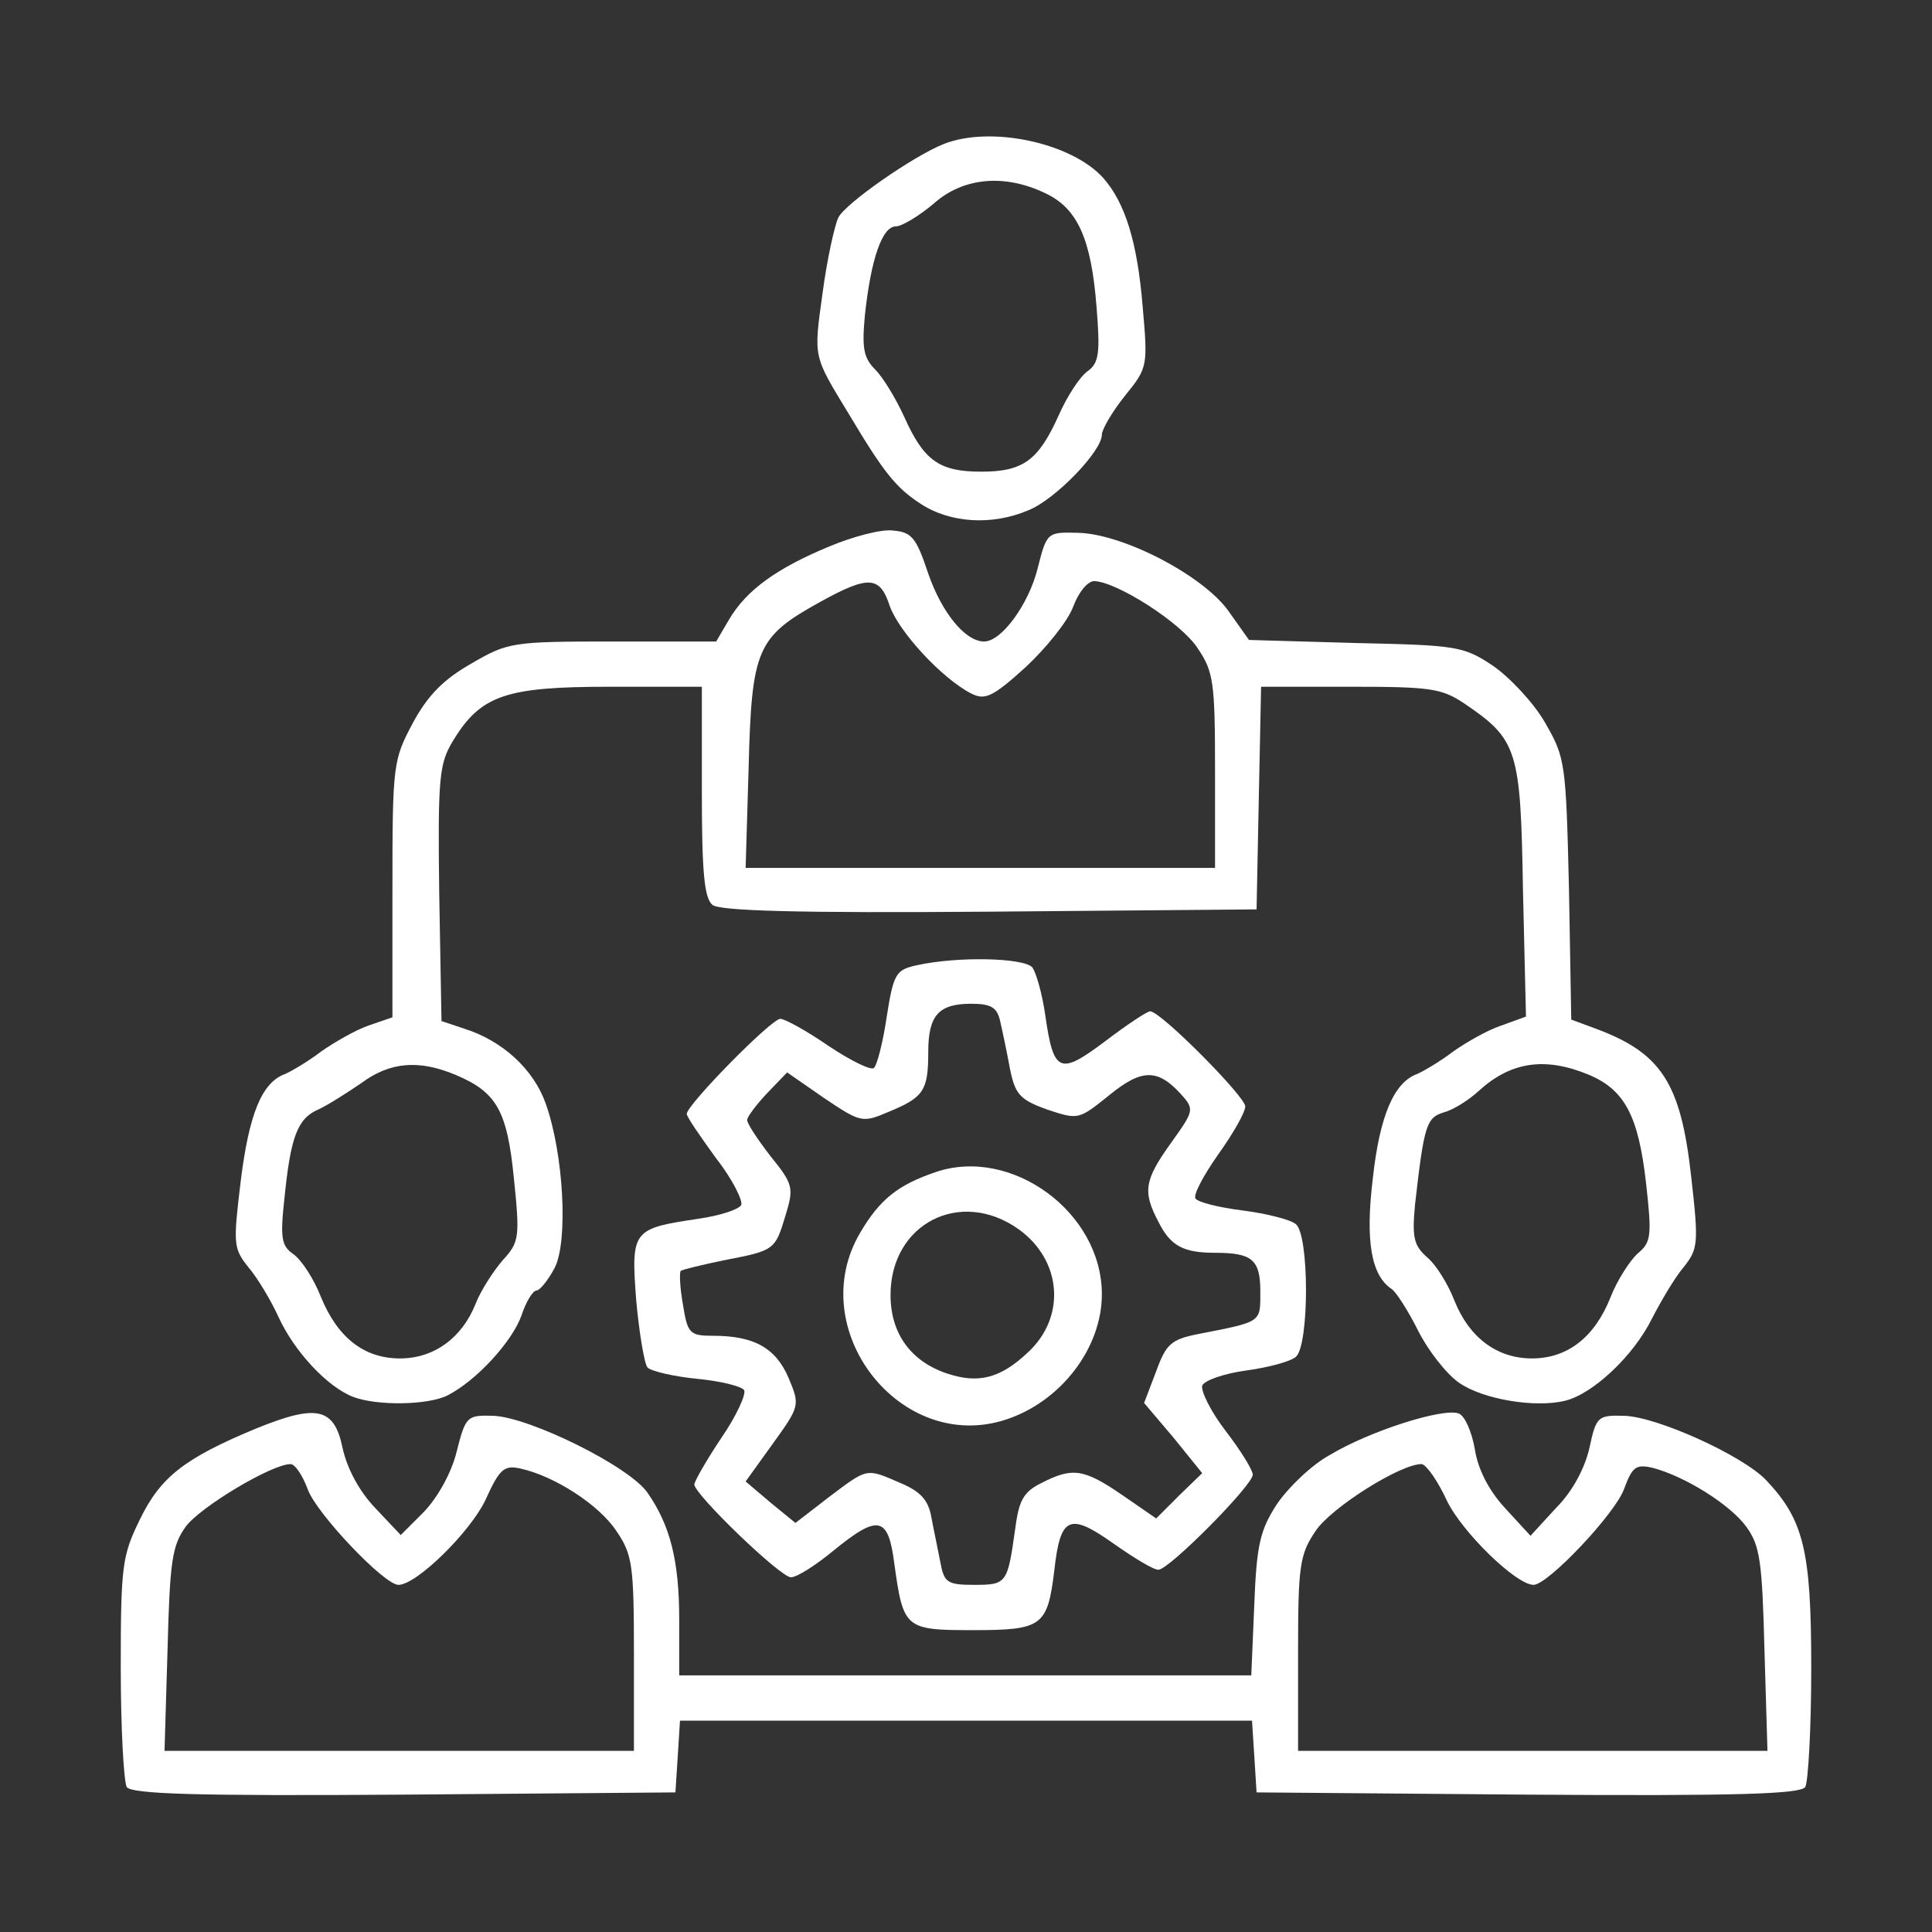 <svg width="50" height="50" viewBox="0 0 50 50" fill="none" xmlns="http://www.w3.org/2000/svg">
<rect x="0" y="0" width="50" height="50" fill="#333333" stroke="none"/>
<path d="M24.414 3.731C23.633 4.043 21.895 5.254 21.699 5.625C21.602 5.82 21.406 6.699 21.289 7.578C21.055 9.277 21.035 9.18 21.973 10.723C22.871 12.227 23.184 12.617 23.809 13.027C24.57 13.535 25.664 13.613 26.621 13.203C27.305 12.93 28.516 11.68 28.516 11.25C28.516 11.113 28.789 10.645 29.121 10.234C29.707 9.512 29.707 9.473 29.57 7.91C29.434 6.27 29.121 5.254 28.555 4.609C27.734 3.691 25.625 3.242 24.414 3.731ZM27.051 5C27.891 5.391 28.242 6.191 28.379 7.949C28.477 9.16 28.438 9.395 28.145 9.609C27.949 9.746 27.617 10.254 27.402 10.742C26.875 11.914 26.484 12.207 25.391 12.207C24.297 12.207 23.906 11.914 23.398 10.781C23.184 10.312 22.852 9.766 22.656 9.57C22.344 9.258 22.305 9.004 22.383 8.164C22.539 6.699 22.832 5.859 23.184 5.859C23.34 5.859 23.789 5.586 24.16 5.273C24.922 4.59 25.996 4.492 27.051 5Z" fill="white"/>
<path d="M21.465 14.141C20.098 14.707 19.316 15.273 18.867 16.035L18.535 16.602H15.859C13.262 16.602 13.145 16.621 12.207 17.168C11.484 17.578 11.074 17.988 10.684 18.711C10.176 19.668 10.156 19.766 10.156 23.008V26.328L9.531 26.543C9.199 26.66 8.652 26.973 8.32 27.207C7.988 27.461 7.559 27.715 7.383 27.793C6.777 28.008 6.445 28.828 6.23 30.566C6.035 32.188 6.035 32.305 6.426 32.793C6.66 33.066 7.012 33.652 7.207 34.082C7.617 34.98 8.477 35.898 9.141 36.152C9.766 36.387 11.074 36.367 11.582 36.113C12.344 35.723 13.262 34.707 13.496 34.043C13.613 33.691 13.789 33.398 13.887 33.398C13.965 33.398 14.18 33.145 14.355 32.812C14.707 32.129 14.59 29.863 14.121 28.555C13.809 27.676 13.008 26.934 12.012 26.621L11.426 26.426L11.367 23.125C11.328 20.117 11.367 19.766 11.719 19.18C12.441 17.988 13.086 17.773 15.781 17.773H18.164V20.488C18.164 22.539 18.223 23.242 18.438 23.418C18.613 23.574 20.664 23.633 25.605 23.594L32.52 23.535L32.578 20.645L32.637 17.773H34.941C37.012 17.773 37.305 17.812 37.891 18.203C39.277 19.141 39.355 19.395 39.414 23.027L39.492 26.309L38.848 26.543C38.496 26.66 37.949 26.973 37.617 27.207C37.285 27.461 36.855 27.715 36.68 27.793C36.074 28.008 35.703 28.887 35.527 30.508C35.332 32.129 35.488 33.008 36.016 33.359C36.133 33.438 36.445 33.926 36.699 34.434C36.953 34.941 37.422 35.547 37.754 35.781C38.359 36.211 39.727 36.445 40.508 36.25C41.23 36.074 42.285 35.078 42.754 34.121C42.988 33.672 43.34 33.066 43.574 32.793C43.945 32.324 43.965 32.188 43.77 30.469C43.496 27.988 42.988 27.227 41.191 26.582L40.664 26.387L40.605 23.008C40.527 19.707 40.508 19.609 39.98 18.691C39.688 18.184 39.062 17.52 38.633 17.227C37.871 16.719 37.695 16.699 35.078 16.641L32.324 16.562L31.797 15.82C31.152 14.902 29.062 13.809 27.891 13.789C27.109 13.77 27.09 13.77 26.855 14.707C26.621 15.645 25.918 16.602 25.469 16.602C24.98 16.602 24.375 15.859 24.023 14.844C23.711 13.906 23.594 13.77 23.105 13.73C22.812 13.691 22.07 13.887 21.465 14.141ZM23.027 15.684C23.262 16.348 24.375 17.559 25.137 17.949C25.488 18.125 25.684 18.047 26.543 17.266C27.07 16.777 27.637 16.074 27.773 15.703C27.91 15.332 28.145 15.039 28.32 15.039C28.906 15.059 30.566 16.113 30.996 16.777C31.406 17.383 31.445 17.656 31.445 19.941V22.461H25.371H19.297L19.375 19.844C19.453 16.797 19.59 16.484 21.211 15.586C22.48 14.883 22.773 14.902 23.027 15.684ZM11.777 27.812C12.852 28.262 13.125 28.73 13.301 30.508C13.457 32.031 13.438 32.148 13.008 32.617C12.773 32.891 12.441 33.398 12.305 33.75C11.953 34.629 11.23 35.156 10.352 35.156C9.414 35.156 8.73 34.609 8.301 33.555C8.125 33.105 7.812 32.617 7.598 32.461C7.285 32.246 7.246 32.051 7.363 30.996C7.52 29.434 7.695 28.945 8.242 28.711C8.496 28.594 8.984 28.281 9.355 28.027C10.098 27.48 10.84 27.422 11.777 27.812ZM41.113 27.812C42.051 28.203 42.402 28.887 42.598 30.605C42.754 31.992 42.734 32.148 42.383 32.441C42.188 32.617 41.855 33.125 41.68 33.574C41.27 34.609 40.566 35.156 39.648 35.156C38.75 35.156 38.027 34.629 37.637 33.652C37.48 33.242 37.168 32.734 36.934 32.539C36.582 32.227 36.543 32.012 36.621 31.172C36.855 29.121 36.914 28.926 37.363 28.789C37.598 28.73 38.008 28.477 38.281 28.223C39.102 27.48 39.98 27.344 41.113 27.812Z" fill="white"/>
<path d="M23.73 24.98C23.184 25.098 23.125 25.195 22.949 26.309C22.852 26.973 22.695 27.578 22.617 27.637C22.559 27.715 22.031 27.461 21.445 27.07C20.879 26.68 20.312 26.367 20.195 26.367C19.961 26.367 17.773 28.594 17.773 28.828C17.773 28.906 18.125 29.414 18.535 29.98C18.965 30.527 19.238 31.094 19.18 31.191C19.102 31.309 18.613 31.465 18.066 31.543C16.367 31.797 16.328 31.836 16.465 33.652C16.543 34.512 16.68 35.312 16.758 35.391C16.855 35.488 17.441 35.625 18.047 35.684C18.652 35.742 19.199 35.879 19.258 35.977C19.316 36.074 19.062 36.641 18.672 37.207C18.281 37.793 17.969 38.34 17.969 38.418C17.969 38.672 20.195 40.82 20.469 40.82C20.625 40.82 21.113 40.508 21.562 40.137C22.734 39.18 22.988 39.238 23.145 40.469C23.379 42.148 23.418 42.188 25.176 42.188C26.973 42.188 27.109 42.09 27.285 40.645C27.441 39.238 27.676 39.141 28.809 39.941C29.336 40.312 29.844 40.625 29.98 40.625C30.254 40.625 32.422 38.438 32.422 38.164C32.422 38.047 32.109 37.539 31.719 37.031C31.328 36.523 31.074 35.996 31.113 35.859C31.172 35.723 31.68 35.547 32.246 35.469C32.832 35.391 33.398 35.234 33.535 35.117C33.887 34.824 33.887 31.953 33.535 31.68C33.398 31.562 32.773 31.406 32.168 31.328C31.543 31.25 30.996 31.113 30.938 31.016C30.879 30.918 31.152 30.41 31.523 29.883C31.914 29.336 32.227 28.789 32.227 28.633C32.227 28.379 30.039 26.172 29.766 26.172C29.688 26.172 29.16 26.523 28.594 26.953C27.422 27.832 27.266 27.773 27.051 26.27C26.973 25.723 26.816 25.176 26.719 25.039C26.504 24.785 24.785 24.746 23.73 24.98ZM25.879 26.406C25.938 26.66 26.055 27.207 26.133 27.637C26.27 28.32 26.387 28.457 27.09 28.711C27.91 28.984 27.91 28.984 28.711 28.34C29.551 27.656 29.961 27.656 30.566 28.32C30.918 28.711 30.898 28.75 30.312 29.57C29.609 30.547 29.57 30.84 29.98 31.621C30.293 32.246 30.625 32.422 31.445 32.422C32.402 32.422 32.617 32.598 32.617 33.418C32.617 34.238 32.676 34.199 30.977 34.531C30.312 34.668 30.176 34.785 29.922 35.488L29.609 36.309L30.371 37.207L31.113 38.125L30.508 38.711L29.922 39.297L29.043 38.691C28.047 38.008 27.754 37.969 26.953 38.379C26.484 38.613 26.367 38.828 26.27 39.59C26.074 40.977 26.055 41.016 25.215 41.016C24.512 41.016 24.434 40.957 24.336 40.43C24.277 40.117 24.16 39.57 24.102 39.258C24.023 38.809 23.809 38.594 23.301 38.379C22.402 37.988 22.461 37.988 21.445 38.75L20.586 39.414L19.941 38.887L19.297 38.34L20 37.363C20.703 36.387 20.703 36.367 20.41 35.664C20.078 34.883 19.512 34.57 18.457 34.57C17.852 34.57 17.793 34.512 17.676 33.77C17.598 33.34 17.578 32.949 17.617 32.891C17.676 32.852 18.164 32.734 18.73 32.617C20.039 32.363 20.059 32.363 20.332 31.445C20.547 30.742 20.527 30.645 19.941 29.922C19.609 29.492 19.336 29.082 19.336 28.984C19.336 28.906 19.57 28.594 19.844 28.301L20.371 27.754L21.328 28.418C22.285 29.062 22.324 29.062 23.008 28.77C23.906 28.398 24.023 28.223 24.023 27.227C24.023 26.27 24.297 25.977 25.137 25.977C25.645 25.977 25.801 26.074 25.879 26.406Z" fill="white"/>
<path d="M24.219 30.332C23.242 30.664 22.773 31.035 22.266 31.895C20.781 34.395 23.301 37.637 26.035 36.738C27.461 36.27 28.516 34.883 28.516 33.496C28.516 31.367 26.172 29.668 24.219 30.332ZM26.367 31.816C27.48 32.617 27.598 34.082 26.602 35C25.898 35.664 25.332 35.82 24.512 35.547C23.574 35.234 23.047 34.512 23.047 33.516C23.047 31.66 24.863 30.742 26.367 31.816Z" fill="white"/>
<path d="M6.621 36.973C4.785 37.734 4.16 38.223 3.633 39.297C3.164 40.254 3.125 40.488 3.125 43.145C3.125 44.727 3.203 46.113 3.281 46.25C3.418 46.426 4.98 46.484 10.469 46.445L17.48 46.387L17.539 45.469L17.598 44.531H25H32.402L32.461 45.449L32.52 46.387L39.531 46.445C45.02 46.484 46.582 46.426 46.719 46.25C46.797 46.113 46.875 44.727 46.875 43.164C46.875 40.117 46.68 39.336 45.703 38.301C45.078 37.656 42.871 36.66 42.031 36.641C41.348 36.621 41.309 36.66 41.133 37.48C41.016 37.988 40.703 38.594 40.273 39.023L39.609 39.746L38.945 39.023C38.516 38.555 38.242 38.008 38.164 37.48C38.086 37.051 37.91 36.641 37.754 36.582C37.363 36.426 35.449 37.031 34.414 37.656C33.945 37.91 33.34 38.496 33.047 38.926C32.617 39.59 32.52 39.961 32.461 41.523L32.383 43.359H24.98H17.578V41.914C17.578 40.391 17.344 39.473 16.758 38.633C16.289 37.949 13.711 36.68 12.773 36.641C12.09 36.621 12.051 36.641 11.816 37.578C11.68 38.125 11.328 38.75 10.977 39.121L10.371 39.727L9.707 39.023C9.297 38.594 8.984 38.008 8.867 37.48C8.652 36.426 8.203 36.328 6.621 36.973ZM7.969 38.555C8.203 39.18 9.941 41.016 10.312 41.016C10.781 41.016 12.168 39.648 12.559 38.828C12.93 38.008 13.047 37.91 13.477 38.008C14.355 38.203 15.508 38.945 15.957 39.629C16.367 40.234 16.406 40.508 16.406 42.793V45.312H10.332H4.258L4.336 42.695C4.395 40.41 4.453 40 4.805 39.512C5.176 39.004 7.031 37.891 7.52 37.891C7.637 37.891 7.832 38.184 7.969 38.555ZM37.441 38.828C37.832 39.648 39.238 41.016 39.688 41.016C40.059 41.016 41.797 39.18 42.031 38.535C42.246 37.949 42.344 37.891 42.773 37.988C43.594 38.203 44.766 38.926 45.195 39.512C45.547 40 45.605 40.391 45.664 42.695L45.742 45.312H39.668H33.594V42.793C33.594 40.527 33.633 40.234 34.043 39.629C34.434 39.023 36.27 37.871 36.797 37.891C36.914 37.91 37.207 38.32 37.441 38.828Z" fill="white"/>
</svg>
